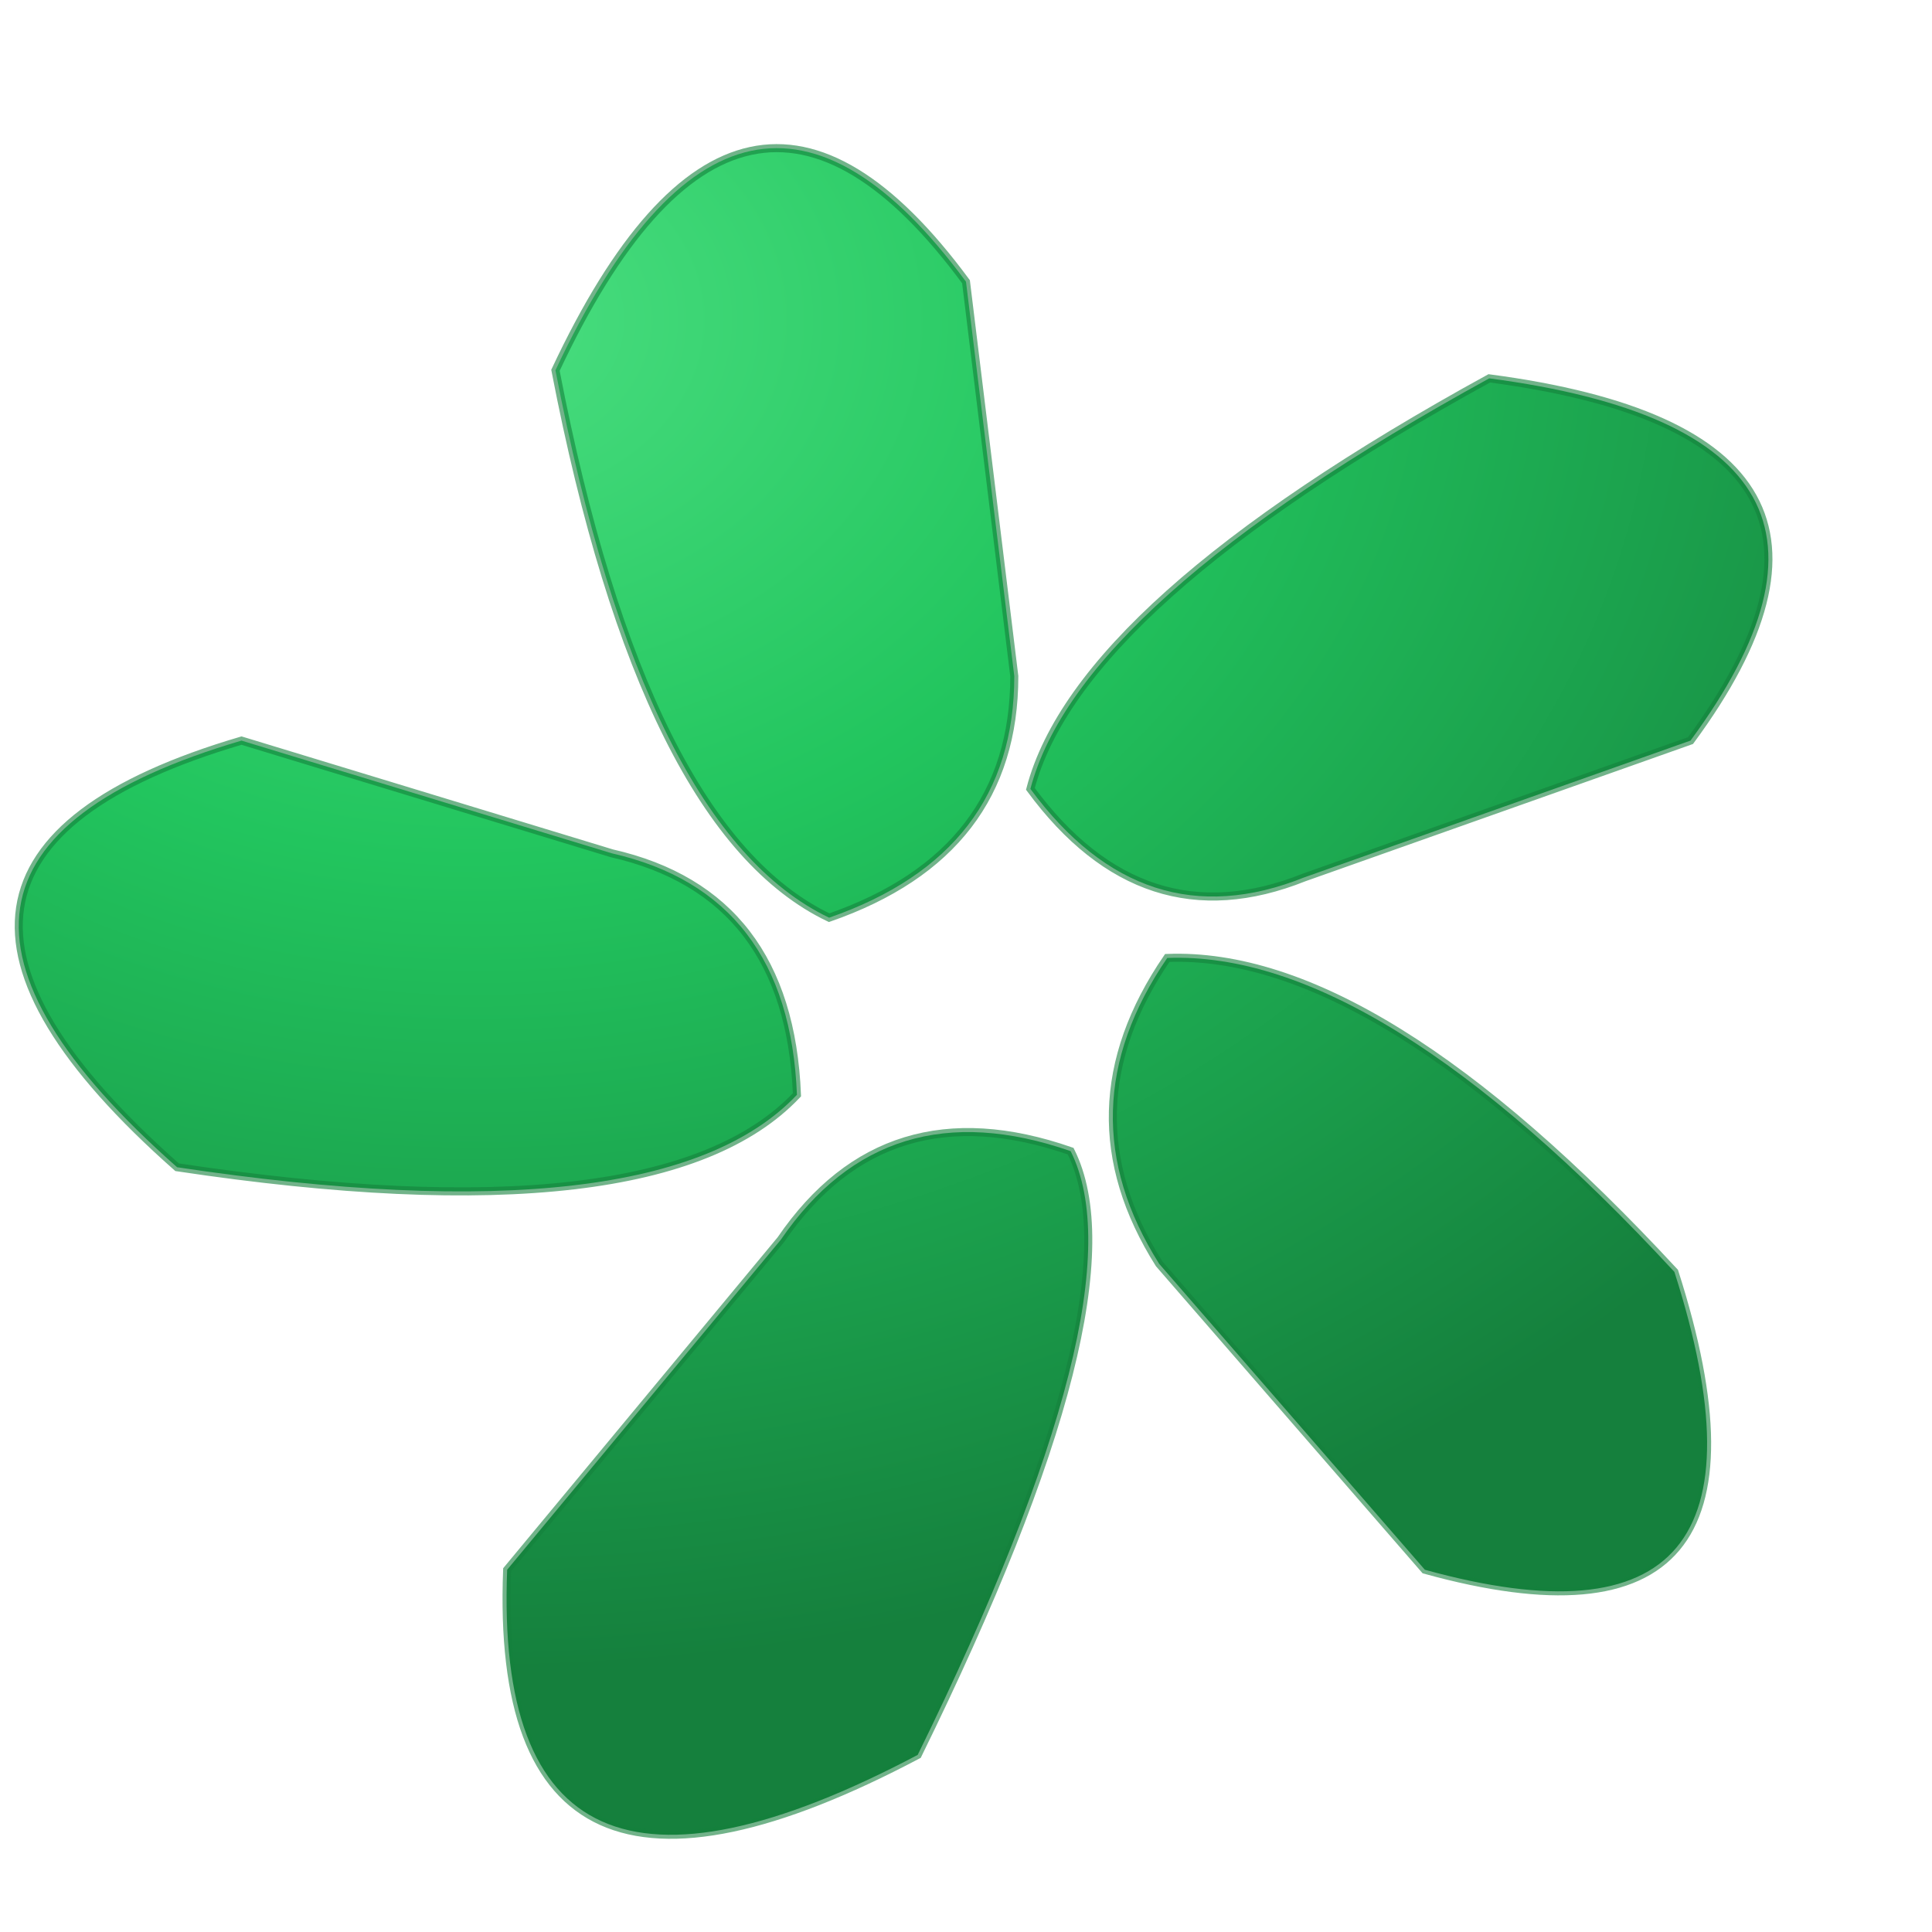 <svg xmlns="http://www.w3.org/2000/svg" viewBox="0 0 24 24" width="24" height="24">
  <defs>
    <radialGradient id="b" cx="30%" cy="20%" r="80%">
      <stop offset="0%" stop-color="#4ade80"/> <!-- 浅绿 -->
      <stop offset="40%" stop-color="#22c55e"/> <!-- 亮绿 -->
      <stop offset="100%" stop-color="#15803d"/> <!-- 深绿 -->
    </radialGradient>
  </defs>
  <g transform="translate(12 12)">
    <path 
      d="M0-8.5q-2.8-3.8-5.1 1.1Q-4-1.7-1.7-.6q2.3-.8 2.3-3Zm9 5.7q2.8-3.8-2.5-4.5Q1.4-4.5.8-2.2 2.2-.3 4.2-1.1ZM5.7 7.5q4.7 1.3 3.1-3.7-3.7-4-6.3-3.9-1.3 1.9-.1 3.8Zm-11.4 0q-.2 5.1 5.1 2.3 2.8-5.7 1.9-7.5-2.3-.8-3.6 1.1ZM-9-2.8q-5.1 1.5-.8 5.3 6 .9 7.7-.9-.1-2.5-2.3-3Z" 
      fill="url(#b)" 
      stroke="#15803d" 
      stroke-width=".1" 
      stroke-opacity=".6"
    />
  </g>
</svg>

